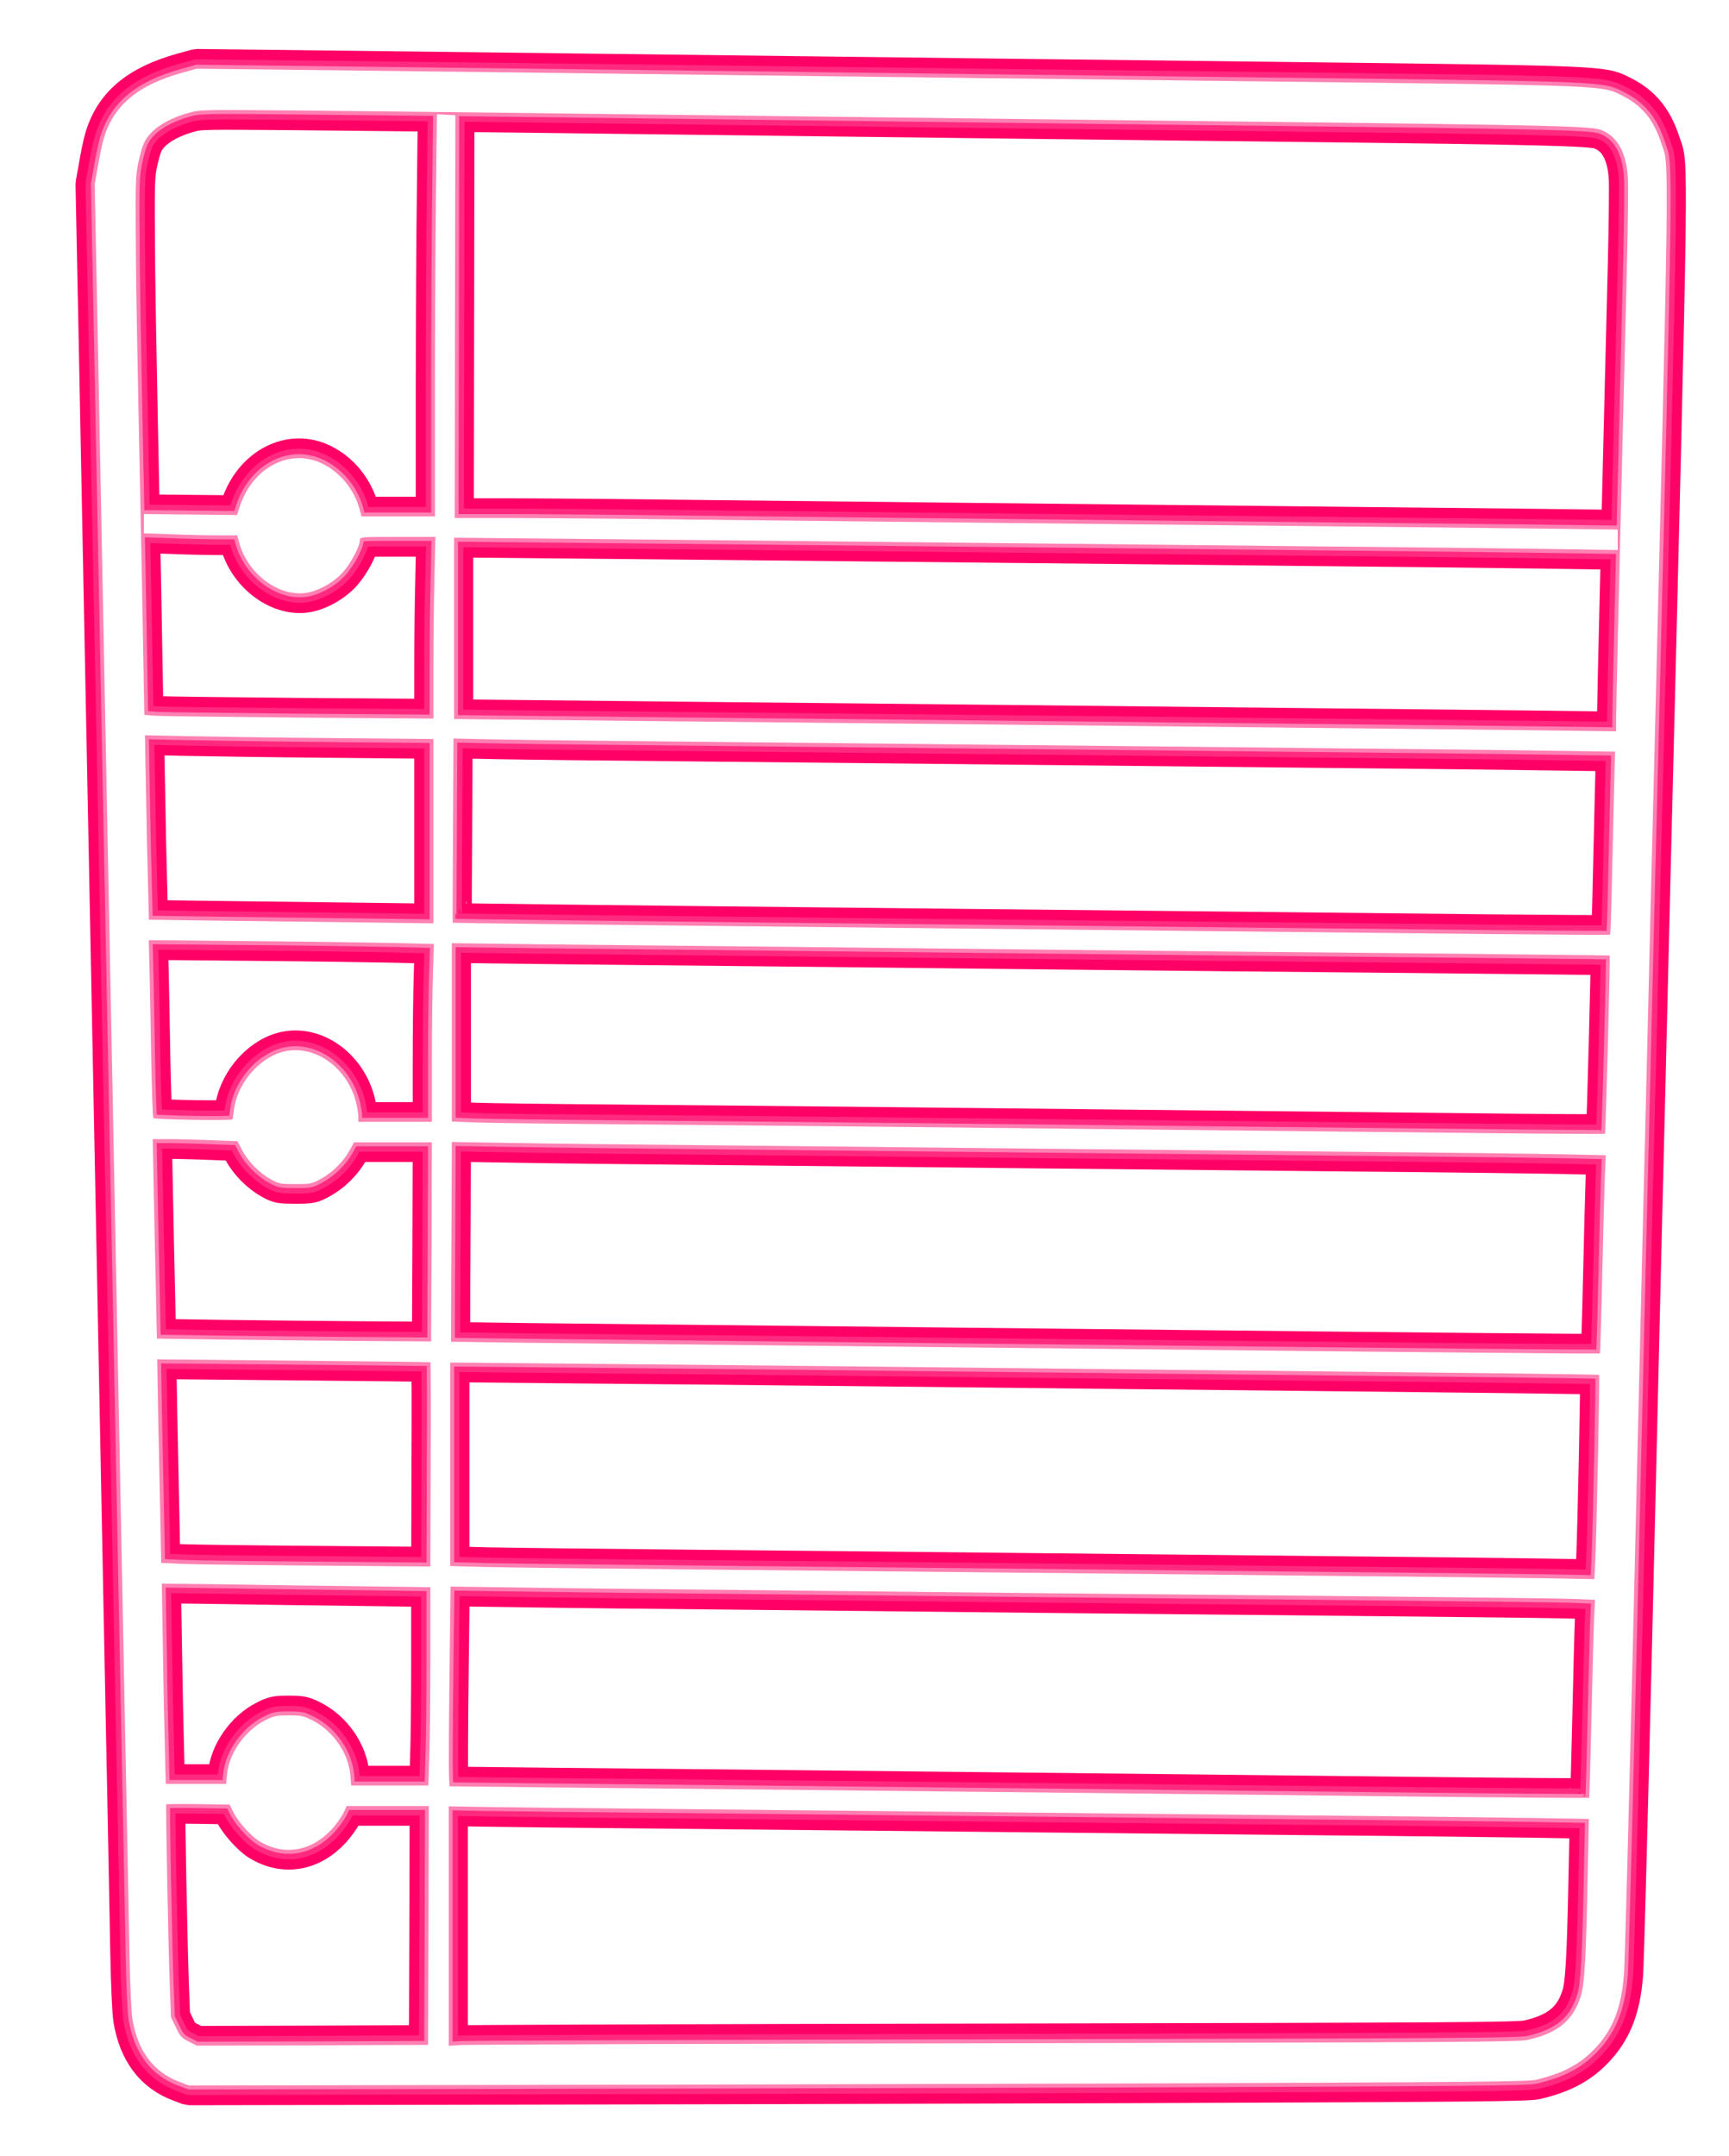 <?xml version="1.0" encoding="UTF-8" standalone="no"?>
<svg
   version="1.0"
   width="1027pt"
   height="1280pt"
   viewBox="0 0 1027 1280"
   preserveAspectRatio="xMidYMid meet"
   id="svg16003"
   sodipodi:docname="147903.svg"
   inkscape:version="1.2.2 (1:1.2.2+202212051552+b0a8486541)"
   xmlns:inkscape="http://www.inkscape.org/namespaces/inkscape"
   xmlns:sodipodi="http://sodipodi.sourceforge.net/DTD/sodipodi-0.dtd"
   xmlns="http://www.w3.org/2000/svg"
   xmlns:svg="http://www.w3.org/2000/svg">
  <defs
     id="defs16007">
    <filter
       inkscape:collect="always"
       style="color-interpolation-filters:sRGB"
       id="filter17467"
       x="-0.043"
       y="-0.034"
       width="1.085"
       height="1.068">
      <feGaussianBlur
         inkscape:collect="always"
         stdDeviation="129.68"
         id="feGaussianBlur17469" />
    </filter>
    <filter
       inkscape:collect="always"
       style="color-interpolation-filters:sRGB"
       id="filter17471"
       x="-0.019"
       y="-0.016"
       width="1.039"
       height="1.031">
      <feGaussianBlur
         inkscape:collect="always"
         stdDeviation="57.636"
         id="feGaussianBlur17473" />
    </filter>
    <filter
       inkscape:collect="always"
       style="color-interpolation-filters:sRGB"
       id="filter17475"
       x="-0.004"
       y="-0.003"
       width="1.007"
       height="1.006">
      <feGaussianBlur
         inkscape:collect="always"
         stdDeviation="5.187"
         id="feGaussianBlur17477" />
    </filter>
  </defs>
  <sodipodi:namedview
     id="namedview16005"
     pagecolor="#505050"
     bordercolor="#eeeeee"
     borderopacity="1"
     inkscape:showpageshadow="0"
     inkscape:pageopacity="0"
     inkscape:pagecheckerboard="0"
     inkscape:deskcolor="#505050"
     inkscape:document-units="pt"
     showgrid="false"
     showborder="true"
     inkscape:zoom="0.2765625"
     inkscape:cx="-771.9774"
     inkscape:cy="1195.0282"
     inkscape:window-width="2560"
     inkscape:window-height="1372"
     inkscape:window-x="1920"
     inkscape:window-y="31"
     inkscape:window-maximized="1"
     inkscape:current-layer="svg16003" />
  <g
     id="g17487"
     transform="matrix(0.91,0,0,0.936,56.331,3910.122)">
    <g
       transform="matrix(0.1,0,0,-0.1,-0.007,-2853.902)"
       fill="#000000"
       stroke="none"
       id="g16001"
       style="mix-blend-mode:normal;fill:#ff0066;stroke:#ff0066;stroke-width:250;stroke-linecap:round;stroke-linejoin:bevel;stroke-dasharray:none;stroke-opacity:1;filter:url(#filter17467)">
      <path
         d="m 572,12775 c -294,-79 -454,-211 -516,-425 -9,-30 -25,-106 -36,-169 L -1,12067 20,11061 C 31,10508 45,9837 50,9570 62,8991 76,8280 90,7590 c 6,-278 15,-723 20,-990 5,-267 14,-712 20,-990 6,-278 15,-727 20,-997 12,-616 27,-1329 40,-1978 6,-275 14,-714 20,-975 5,-261 12,-628 16,-815 4,-200 12,-371 19,-415 C 280,224 384,91 555,29 l 60,-22 1745,3 c 960,1 2924,6 4365,10 2289,8 2628,11 2685,24 170,40 279,95 375,191 121,120 179,261 196,475 6,69 32,1041 60,2160 27,1119 54,2206 59,2415 5,209 14,565 20,790 23,909 31,1227 40,1600 123,4813 118,4491 64,4654 -48,145 -124,235 -246,296 -146,71 -49,68 -2408,95 -514,6 -1304,15 -1755,20 -1213,15 -3777,44 -4695,55 l -455,5 z m 2153,-255 c 435,-5 1193,-14 1685,-20 492,-6 1257,-15 1700,-20 443,-5 1246,-14 1785,-20 1526,-17 1859,-25 1925,-45 113,-35 177,-141 187,-310 3,-49 0,-290 -6,-535 -37,-1425 -71,-2816 -71,-2889 v -84 l -557,7 c -307,3 -1006,11 -1553,16 -547,6 -1422,15 -1945,20 -522,5 -1447,14 -2055,20 -608,6 -1188,12 -1290,13 l -185,2 v 575 575 l 330,-3 c 601,-5 2326,-22 3320,-32 539,-5 1430,-14 1980,-20 550,-5 1217,-12 1483,-16 l 482,-7 v 65 65 l -592,7 c -658,7 -1940,20 -3533,36 -577,6 -1441,15 -1920,20 -478,6 -1022,10 -1208,10 h -338 l 2,1278 2,1277 -60,3 -60,3 -6,-503 c -4,-277 -7,-851 -7,-1275 v -773 h -240 -239 l -12,42 c -33,124 -123,234 -238,290 -213,106 -462,-19 -546,-272 l -17,-51 -304,3 -304,3 v -61 -61 l 182,-6 c 99,-4 237,-7 304,-7 h 123 l 12,-42 c 52,-195 249,-344 429,-324 83,9 188,65 249,132 52,56 111,165 111,203 0,21 2,21 247,21 h 246 l -6,-257 c -4,-141 -7,-400 -7,-576 v -319 l -872,6 c -480,4 -905,9 -944,12 l -71,5 -7,382 c -3,210 -11,582 -16,827 -26,1238 -32,1543 -33,1860 -2,300 0,356 16,430 10,47 26,103 36,125 37,83 141,153 293,195 71,20 90,20 698,15 344,-3 981,-10 1415,-15 z m -1182,-3966 667,-6 v -585 -584 l -487,6 c -269,3 -686,8 -929,11 l -441,6 -6,232 c -4,127 -10,390 -13,585 l -7,353 274,-6 c 151,-3 574,-9 942,-12 z m 2462,-24 c 589,-6 1502,-15 2030,-20 528,-5 1417,-14 1975,-20 558,-5 1217,-12 1464,-16 l 449,-6 -8,-307 c -4,-168 -10,-428 -14,-578 -3,-149 -8,-273 -11,-276 -3,-2 -354,0 -780,4 -719,7 -1212,12 -3865,39 -1994,20 -2909,31 -2909,33 -1,1 0,264 2,585 l 3,583 297,-6 c 163,-3 779,-10 1367,-15 z m -2046,-1276 254,-6 -6,-187 c -4,-102 -7,-356 -7,-563 v -378 h -240 -240 v 33 c 0,18 -7,59 -15,92 -56,212 -255,357 -450,325 -163,-27 -316,-187 -345,-361 -5,-35 -10,-68 -10,-73 0,-10 -507,-2 -518,8 -4,4 -10,175 -14,379 -3,205 -9,457 -11,561 l -5,188 676,-6 c 372,-3 791,-9 931,-12 z m 2526,-24 c 550,-6 1403,-15 1895,-20 492,-5 1482,-15 2200,-21 718,-7 1306,-13 1308,-14 5,-4 -26,-1126 -31,-1131 -2,-2 -424,0 -938,6 -514,5 -1397,14 -1964,20 -566,6 -1446,15 -1955,20 -509,5 -1249,12 -1645,15 -396,3 -789,8 -872,11 l -153,6 v 566 565 l 578,-7 c 317,-3 1027,-11 1577,-16 z M 758,6003 l 173,-6 31,-58 c 37,-70 115,-147 189,-185 49,-27 63,-29 159,-29 100,0 108,2 167,34 76,41 145,108 185,178 l 30,53 h 254 254 l -2,-631 -3,-632 -485,3 c -267,2 -669,6 -895,9 l -410,6 -6,285 c -4,157 -10,441 -14,633 l -7,347 h 104 c 56,0 181,-3 276,-7 z m 3372,-33 c 575,-6 1468,-15 1985,-20 517,-5 1444,-14 2060,-20 616,-5 1248,-13 1404,-16 l 283,-6 -6,-147 c -3,-80 -11,-362 -17,-626 -6,-264 -13,-482 -15,-484 -4,-4 -1064,6 -3264,29 -487,5 -1402,14 -2035,21 -632,6 -1386,14 -1675,17 l -525,7 v 118 c 0,64 1,349 3,633 l 2,516 378,-6 c 207,-4 847,-11 1422,-16 z M 2190,4595 c 3,-2 4,-294 2,-650 l -2,-646 -748,6 c -411,3 -806,8 -878,11 l -131,6 -6,306 c -4,169 -10,459 -14,646 l -6,339 889,-8 c 489,-4 891,-9 894,-10 z m 2595,-25 c 512,-5 1376,-14 1920,-20 2613,-26 3110,-32 3114,-36 5,-5 -16,-989 -25,-1172 l -6,-123 -337,6 c -185,3 -822,10 -1416,15 -594,6 -1487,15 -1985,20 -498,5 -1436,14 -2085,20 -649,6 -1285,13 -1412,16 l -233,6 v 646 645 l 768,-7 c 422,-3 1186,-11 1697,-16 z m -3062,-1396 467,-6 v -448 c 0,-246 -3,-529 -7,-628 l -6,-182 h -252 -252 l -5,65 c -12,140 -112,281 -247,348 -59,29 -74,32 -156,32 -82,0 -97,-3 -155,-32 -130,-64 -235,-210 -247,-342 l -6,-61 H 660 463 l -6,238 c -4,130 -10,416 -13,635 l -7,398 409,-5 c 225,-4 619,-9 877,-12 z m 2502,-24 c 567,-6 1444,-15 1950,-20 506,-5 1458,-14 2115,-20 657,-6 1264,-13 1348,-16 l 154,-6 -6,-122 c -3,-66 -11,-348 -17,-626 -7,-278 -13,-507 -15,-508 -1,-2 -467,1 -1036,7 -1196,13 -2457,26 -4013,42 -605,6 -1390,14 -1745,17 l -645,7 -3,70 c -2,39 -1,324 3,634 l 7,563 437,-6 c 240,-4 900,-11 1466,-16 z M 904,1741 c 32,-62 115,-152 169,-184 162,-95 340,-66 475,77 28,30 61,75 74,100 l 22,46 h 268 268 l -2,-757 -3,-758 -755,-3 -755,-2 -52,26 c -46,22 -56,33 -84,90 l -32,65 -9,232 c -9,254 -26,1109 -22,1117 1,3 95,4 208,2 l 206,-3 z m 2971,19 c 616,-6 1532,-15 2035,-20 503,-5 1410,-14 2015,-20 605,-5 1264,-13 1464,-16 l 363,-6 -7,-327 C 9734,821 9724,654 9701,580 9652,422 9553,341 9355,297 9293,283 8920,281 5880,275 4007,272 2438,267 2393,264 l -83,-5 v 759 760 l 223,-4 c 122,-2 726,-9 1342,-14 z"
         id="path15999"
         style="fill:#ff0066;stroke:#ff0066;stroke-width:250;stroke-linecap:round;stroke-linejoin:bevel;stroke-dasharray:none;stroke-opacity:1" />
    </g>
    <g
       transform="matrix(0.1,0,0,-0.1,0.003,-2853.898)"
       fill="#000000"
       stroke="none"
       id="g16011"
       style="fill:#ff2a7f;stroke:#ff2a7f;stroke-width:120;stroke-linecap:round;stroke-linejoin:bevel;stroke-dasharray:none;stroke-opacity:1;filter:url(#filter17471)">
      <path
         d="m 572,12775 c -294,-79 -454,-211 -516,-425 -9,-30 -25,-106 -36,-169 L -1,12067 20,11061 C 31,10508 45,9837 50,9570 62,8991 76,8280 90,7590 c 6,-278 15,-723 20,-990 5,-267 14,-712 20,-990 6,-278 15,-727 20,-997 12,-616 27,-1329 40,-1978 6,-275 14,-714 20,-975 5,-261 12,-628 16,-815 4,-200 12,-371 19,-415 C 280,224 384,91 555,29 l 60,-22 1745,3 c 960,1 2924,6 4365,10 2289,8 2628,11 2685,24 170,40 279,95 375,191 121,120 179,261 196,475 6,69 32,1041 60,2160 27,1119 54,2206 59,2415 5,209 14,565 20,790 23,909 31,1227 40,1600 123,4813 118,4491 64,4654 -48,145 -124,235 -246,296 -146,71 -49,68 -2408,95 -514,6 -1304,15 -1755,20 -1213,15 -3777,44 -4695,55 l -455,5 z m 2153,-255 c 435,-5 1193,-14 1685,-20 492,-6 1257,-15 1700,-20 443,-5 1246,-14 1785,-20 1526,-17 1859,-25 1925,-45 113,-35 177,-141 187,-310 3,-49 0,-290 -6,-535 -37,-1425 -71,-2816 -71,-2889 v -84 l -557,7 c -307,3 -1006,11 -1553,16 -547,6 -1422,15 -1945,20 -522,5 -1447,14 -2055,20 -608,6 -1188,12 -1290,13 l -185,2 v 575 575 l 330,-3 c 601,-5 2326,-22 3320,-32 539,-5 1430,-14 1980,-20 550,-5 1217,-12 1483,-16 l 482,-7 v 65 65 l -592,7 c -658,7 -1940,20 -3533,36 -577,6 -1441,15 -1920,20 -478,6 -1022,10 -1208,10 h -338 l 2,1278 2,1277 -60,3 -60,3 -6,-503 c -4,-277 -7,-851 -7,-1275 v -773 h -240 -239 l -12,42 c -33,124 -123,234 -238,290 -213,106 -462,-19 -546,-272 l -17,-51 -304,3 -304,3 v -61 -61 l 182,-6 c 99,-4 237,-7 304,-7 h 123 l 12,-42 c 52,-195 249,-344 429,-324 83,9 188,65 249,132 52,56 111,165 111,203 0,21 2,21 247,21 h 246 l -6,-257 c -4,-141 -7,-400 -7,-576 v -319 l -872,6 c -480,4 -905,9 -944,12 l -71,5 -7,382 c -3,210 -11,582 -16,827 -26,1238 -32,1543 -33,1860 -2,300 0,356 16,430 10,47 26,103 36,125 37,83 141,153 293,195 71,20 90,20 698,15 344,-3 981,-10 1415,-15 z m -1182,-3966 667,-6 v -585 -584 l -487,6 c -269,3 -686,8 -929,11 l -441,6 -6,232 c -4,127 -10,390 -13,585 l -7,353 274,-6 c 151,-3 574,-9 942,-12 z m 2462,-24 c 589,-6 1502,-15 2030,-20 528,-5 1417,-14 1975,-20 558,-5 1217,-12 1464,-16 l 449,-6 -8,-307 c -4,-168 -10,-428 -14,-578 -3,-149 -8,-273 -11,-276 -3,-2 -354,0 -780,4 -719,7 -1212,12 -3865,39 -1994,20 -2909,31 -2909,33 -1,1 0,264 2,585 l 3,583 297,-6 c 163,-3 779,-10 1367,-15 z m -2046,-1276 254,-6 -6,-187 c -4,-102 -7,-356 -7,-563 v -378 h -240 -240 v 33 c 0,18 -7,59 -15,92 -56,212 -255,357 -450,325 -163,-27 -316,-187 -345,-361 -5,-35 -10,-68 -10,-73 0,-10 -507,-2 -518,8 -4,4 -10,175 -14,379 -3,205 -9,457 -11,561 l -5,188 676,-6 c 372,-3 791,-9 931,-12 z m 2526,-24 c 550,-6 1403,-15 1895,-20 492,-5 1482,-15 2200,-21 718,-7 1306,-13 1308,-14 5,-4 -26,-1126 -31,-1131 -2,-2 -424,0 -938,6 -514,5 -1397,14 -1964,20 -566,6 -1446,15 -1955,20 -509,5 -1249,12 -1645,15 -396,3 -789,8 -872,11 l -153,6 v 566 565 l 578,-7 c 317,-3 1027,-11 1577,-16 z M 758,6003 l 173,-6 31,-58 c 37,-70 115,-147 189,-185 49,-27 63,-29 159,-29 100,0 108,2 167,34 76,41 145,108 185,178 l 30,53 h 254 254 l -2,-631 -3,-632 -485,3 c -267,2 -669,6 -895,9 l -410,6 -6,285 c -4,157 -10,441 -14,633 l -7,347 h 104 c 56,0 181,-3 276,-7 z m 3372,-33 c 575,-6 1468,-15 1985,-20 517,-5 1444,-14 2060,-20 616,-5 1248,-13 1404,-16 l 283,-6 -6,-147 c -3,-80 -11,-362 -17,-626 -6,-264 -13,-482 -15,-484 -4,-4 -1064,6 -3264,29 -487,5 -1402,14 -2035,21 -632,6 -1386,14 -1675,17 l -525,7 v 118 c 0,64 1,349 3,633 l 2,516 378,-6 c 207,-4 847,-11 1422,-16 z M 2190,4595 c 3,-2 4,-294 2,-650 l -2,-646 -748,6 c -411,3 -806,8 -878,11 l -131,6 -6,306 c -4,169 -10,459 -14,646 l -6,339 889,-8 c 489,-4 891,-9 894,-10 z m 2595,-25 c 512,-5 1376,-14 1920,-20 2613,-26 3110,-32 3114,-36 5,-5 -16,-989 -25,-1172 l -6,-123 -337,6 c -185,3 -822,10 -1416,15 -594,6 -1487,15 -1985,20 -498,5 -1436,14 -2085,20 -649,6 -1285,13 -1412,16 l -233,6 v 646 645 l 768,-7 c 422,-3 1186,-11 1697,-16 z m -3062,-1396 467,-6 v -448 c 0,-246 -3,-529 -7,-628 l -6,-182 h -252 -252 l -5,65 c -12,140 -112,281 -247,348 -59,29 -74,32 -156,32 -82,0 -97,-3 -155,-32 -130,-64 -235,-210 -247,-342 l -6,-61 H 660 463 l -6,238 c -4,130 -10,416 -13,635 l -7,398 409,-5 c 225,-4 619,-9 877,-12 z m 2502,-24 c 567,-6 1444,-15 1950,-20 506,-5 1458,-14 2115,-20 657,-6 1264,-13 1348,-16 l 154,-6 -6,-122 c -3,-66 -11,-348 -17,-626 -7,-278 -13,-507 -15,-508 -1,-2 -467,1 -1036,7 -1196,13 -2457,26 -4013,42 -605,6 -1390,14 -1745,17 l -645,7 -3,70 c -2,39 -1,324 3,634 l 7,563 437,-6 c 240,-4 900,-11 1466,-16 z M 904,1741 c 32,-62 115,-152 169,-184 162,-95 340,-66 475,77 28,30 61,75 74,100 l 22,46 h 268 268 l -2,-757 -3,-758 -755,-3 -755,-2 -52,26 c -46,22 -56,33 -84,90 l -32,65 -9,232 c -9,254 -26,1109 -22,1117 1,3 95,4 208,2 l 206,-3 z m 2971,19 c 616,-6 1532,-15 2035,-20 503,-5 1410,-14 2015,-20 605,-5 1264,-13 1464,-16 l 363,-6 -7,-327 C 9734,821 9724,654 9701,580 9652,422 9553,341 9355,297 9293,283 8920,281 5880,275 4007,272 2438,267 2393,264 l -83,-5 v 759 760 l 223,-4 c 122,-2 726,-9 1342,-14 z"
         id="path16009"
         style="fill:#ff2a7f;stroke:#ff2a7f;stroke-width:120;stroke-linecap:round;stroke-linejoin:bevel;stroke-dasharray:none;stroke-opacity:1" />
    </g>
    <g
       transform="matrix(0.1,0,0,-0.1,0.001,-2853.9)"
       fill="#000000"
       stroke="none"
       id="g16015"
       style="fill:#ff80b2;stroke:#ff80b2;stroke-width:50;stroke-linecap:round;stroke-linejoin:bevel;stroke-dasharray:none;stroke-opacity:1;filter:url(#filter17475)">
      <path
         d="m 572,12775 c -294,-79 -454,-211 -516,-425 -9,-30 -25,-106 -36,-169 L -1,12067 20,11061 C 31,10508 45,9837 50,9570 62,8991 76,8280 90,7590 c 6,-278 15,-723 20,-990 5,-267 14,-712 20,-990 6,-278 15,-727 20,-997 12,-616 27,-1329 40,-1978 6,-275 14,-714 20,-975 5,-261 12,-628 16,-815 4,-200 12,-371 19,-415 C 280,224 384,91 555,29 l 60,-22 1745,3 c 960,1 2924,6 4365,10 2289,8 2628,11 2685,24 170,40 279,95 375,191 121,120 179,261 196,475 6,69 32,1041 60,2160 27,1119 54,2206 59,2415 5,209 14,565 20,790 23,909 31,1227 40,1600 123,4813 118,4491 64,4654 -48,145 -124,235 -246,296 -146,71 -49,68 -2408,95 -514,6 -1304,15 -1755,20 -1213,15 -3777,44 -4695,55 l -455,5 z m 2153,-255 c 435,-5 1193,-14 1685,-20 492,-6 1257,-15 1700,-20 443,-5 1246,-14 1785,-20 1526,-17 1859,-25 1925,-45 113,-35 177,-141 187,-310 3,-49 0,-290 -6,-535 -37,-1425 -71,-2816 -71,-2889 v -84 l -557,7 c -307,3 -1006,11 -1553,16 -547,6 -1422,15 -1945,20 -522,5 -1447,14 -2055,20 -608,6 -1188,12 -1290,13 l -185,2 v 575 575 l 330,-3 c 601,-5 2326,-22 3320,-32 539,-5 1430,-14 1980,-20 550,-5 1217,-12 1483,-16 l 482,-7 v 65 65 l -592,7 c -658,7 -1940,20 -3533,36 -577,6 -1441,15 -1920,20 -478,6 -1022,10 -1208,10 h -338 l 2,1278 2,1277 -60,3 -60,3 -6,-503 c -4,-277 -7,-851 -7,-1275 v -773 h -240 -239 l -12,42 c -33,124 -123,234 -238,290 -213,106 -462,-19 -546,-272 l -17,-51 -304,3 -304,3 v -61 -61 l 182,-6 c 99,-4 237,-7 304,-7 h 123 l 12,-42 c 52,-195 249,-344 429,-324 83,9 188,65 249,132 52,56 111,165 111,203 0,21 2,21 247,21 h 246 l -6,-257 c -4,-141 -7,-400 -7,-576 v -319 l -872,6 c -480,4 -905,9 -944,12 l -71,5 -7,382 c -3,210 -11,582 -16,827 -26,1238 -32,1543 -33,1860 -2,300 0,356 16,430 10,47 26,103 36,125 37,83 141,153 293,195 71,20 90,20 698,15 344,-3 981,-10 1415,-15 z m -1182,-3966 667,-6 v -585 -584 l -487,6 c -269,3 -686,8 -929,11 l -441,6 -6,232 c -4,127 -10,390 -13,585 l -7,353 274,-6 c 151,-3 574,-9 942,-12 z m 2462,-24 c 589,-6 1502,-15 2030,-20 528,-5 1417,-14 1975,-20 558,-5 1217,-12 1464,-16 l 449,-6 -8,-307 c -4,-168 -10,-428 -14,-578 -3,-149 -8,-273 -11,-276 -3,-2 -354,0 -780,4 -719,7 -1212,12 -3865,39 -1994,20 -2909,31 -2909,33 -1,1 0,264 2,585 l 3,583 297,-6 c 163,-3 779,-10 1367,-15 z m -2046,-1276 254,-6 -6,-187 c -4,-102 -7,-356 -7,-563 v -378 h -240 -240 v 33 c 0,18 -7,59 -15,92 -56,212 -255,357 -450,325 -163,-27 -316,-187 -345,-361 -5,-35 -10,-68 -10,-73 0,-10 -507,-2 -518,8 -4,4 -10,175 -14,379 -3,205 -9,457 -11,561 l -5,188 676,-6 c 372,-3 791,-9 931,-12 z m 2526,-24 c 550,-6 1403,-15 1895,-20 492,-5 1482,-15 2200,-21 718,-7 1306,-13 1308,-14 5,-4 -26,-1126 -31,-1131 -2,-2 -424,0 -938,6 -514,5 -1397,14 -1964,20 -566,6 -1446,15 -1955,20 -509,5 -1249,12 -1645,15 -396,3 -789,8 -872,11 l -153,6 v 566 565 l 578,-7 c 317,-3 1027,-11 1577,-16 z M 758,6003 l 173,-6 31,-58 c 37,-70 115,-147 189,-185 49,-27 63,-29 159,-29 100,0 108,2 167,34 76,41 145,108 185,178 l 30,53 h 254 254 l -2,-631 -3,-632 -485,3 c -267,2 -669,6 -895,9 l -410,6 -6,285 c -4,157 -10,441 -14,633 l -7,347 h 104 c 56,0 181,-3 276,-7 z m 3372,-33 c 575,-6 1468,-15 1985,-20 517,-5 1444,-14 2060,-20 616,-5 1248,-13 1404,-16 l 283,-6 -6,-147 c -3,-80 -11,-362 -17,-626 -6,-264 -13,-482 -15,-484 -4,-4 -1064,6 -3264,29 -487,5 -1402,14 -2035,21 -632,6 -1386,14 -1675,17 l -525,7 v 118 c 0,64 1,349 3,633 l 2,516 378,-6 c 207,-4 847,-11 1422,-16 z M 2190,4595 c 3,-2 4,-294 2,-650 l -2,-646 -748,6 c -411,3 -806,8 -878,11 l -131,6 -6,306 c -4,169 -10,459 -14,646 l -6,339 889,-8 c 489,-4 891,-9 894,-10 z m 2595,-25 c 512,-5 1376,-14 1920,-20 2613,-26 3110,-32 3114,-36 5,-5 -16,-989 -25,-1172 l -6,-123 -337,6 c -185,3 -822,10 -1416,15 -594,6 -1487,15 -1985,20 -498,5 -1436,14 -2085,20 -649,6 -1285,13 -1412,16 l -233,6 v 646 645 l 768,-7 c 422,-3 1186,-11 1697,-16 z m -3062,-1396 467,-6 v -448 c 0,-246 -3,-529 -7,-628 l -6,-182 h -252 -252 l -5,65 c -12,140 -112,281 -247,348 -59,29 -74,32 -156,32 -82,0 -97,-3 -155,-32 -130,-64 -235,-210 -247,-342 l -6,-61 H 660 463 l -6,238 c -4,130 -10,416 -13,635 l -7,398 409,-5 c 225,-4 619,-9 877,-12 z m 2502,-24 c 567,-6 1444,-15 1950,-20 506,-5 1458,-14 2115,-20 657,-6 1264,-13 1348,-16 l 154,-6 -6,-122 c -3,-66 -11,-348 -17,-626 -7,-278 -13,-507 -15,-508 -1,-2 -467,1 -1036,7 -1196,13 -2457,26 -4013,42 -605,6 -1390,14 -1745,17 l -645,7 -3,70 c -2,39 -1,324 3,634 l 7,563 437,-6 c 240,-4 900,-11 1466,-16 z M 904,1741 c 32,-62 115,-152 169,-184 162,-95 340,-66 475,77 28,30 61,75 74,100 l 22,46 h 268 268 l -2,-757 -3,-758 -755,-3 -755,-2 -52,26 c -46,22 -56,33 -84,90 l -32,65 -9,232 c -9,254 -26,1109 -22,1117 1,3 95,4 208,2 l 206,-3 z m 2971,19 c 616,-6 1532,-15 2035,-20 503,-5 1410,-14 2015,-20 605,-5 1264,-13 1464,-16 l 363,-6 -7,-327 C 9734,821 9724,654 9701,580 9652,422 9553,341 9355,297 9293,283 8920,281 5880,275 4007,272 2438,267 2393,264 l -83,-5 v 759 760 l 223,-4 c 122,-2 726,-9 1342,-14 z"
         id="path16013"
         style="fill:#ff80b2;stroke:#ff80b2;stroke-width:50;stroke-linecap:round;stroke-linejoin:bevel;stroke-dasharray:none;stroke-opacity:1" />
    </g>
    <g
       transform="matrix(0.1,0,0,-0.1,0,-2853.902)"
       fill="#000000"
       stroke="none"
       id="g16019"
       style="fill:#ffffff">
      <path
         d="m 572,12775 c -294,-79 -454,-211 -516,-425 -9,-30 -25,-106 -36,-169 L -1,12067 20,11061 C 31,10508 45,9837 50,9570 62,8991 76,8280 90,7590 c 6,-278 15,-723 20,-990 5,-267 14,-712 20,-990 6,-278 15,-727 20,-997 12,-616 27,-1329 40,-1978 6,-275 14,-714 20,-975 5,-261 12,-628 16,-815 4,-200 12,-371 19,-415 C 280,224 384,91 555,29 l 60,-22 1745,3 c 960,1 2924,6 4365,10 2289,8 2628,11 2685,24 170,40 279,95 375,191 121,120 179,261 196,475 6,69 32,1041 60,2160 27,1119 54,2206 59,2415 5,209 14,565 20,790 23,909 31,1227 40,1600 123,4813 118,4491 64,4654 -48,145 -124,235 -246,296 -146,71 -49,68 -2408,95 -514,6 -1304,15 -1755,20 -1213,15 -3777,44 -4695,55 l -455,5 z m 2153,-255 c 435,-5 1193,-14 1685,-20 492,-6 1257,-15 1700,-20 443,-5 1246,-14 1785,-20 1526,-17 1859,-25 1925,-45 113,-35 177,-141 187,-310 3,-49 0,-290 -6,-535 -37,-1425 -71,-2816 -71,-2889 v -84 l -557,7 c -307,3 -1006,11 -1553,16 -547,6 -1422,15 -1945,20 -522,5 -1447,14 -2055,20 -608,6 -1188,12 -1290,13 l -185,2 v 575 575 l 330,-3 c 601,-5 2326,-22 3320,-32 539,-5 1430,-14 1980,-20 550,-5 1217,-12 1483,-16 l 482,-7 v 65 65 l -592,7 c -658,7 -1940,20 -3533,36 -577,6 -1441,15 -1920,20 -478,6 -1022,10 -1208,10 h -338 l 2,1278 2,1277 -60,3 -60,3 -6,-503 c -4,-277 -7,-851 -7,-1275 v -773 h -240 -239 l -12,42 c -33,124 -123,234 -238,290 -213,106 -462,-19 -546,-272 l -17,-51 -304,3 -304,3 v -61 -61 l 182,-6 c 99,-4 237,-7 304,-7 h 123 l 12,-42 c 52,-195 249,-344 429,-324 83,9 188,65 249,132 52,56 111,165 111,203 0,21 2,21 247,21 h 246 l -6,-257 c -4,-141 -7,-400 -7,-576 v -319 l -872,6 c -480,4 -905,9 -944,12 l -71,5 -7,382 c -3,210 -11,582 -16,827 -26,1238 -32,1543 -33,1860 -2,300 0,356 16,430 10,47 26,103 36,125 37,83 141,153 293,195 71,20 90,20 698,15 344,-3 981,-10 1415,-15 z m -1182,-3966 667,-6 v -585 -584 l -487,6 c -269,3 -686,8 -929,11 l -441,6 -6,232 c -4,127 -10,390 -13,585 l -7,353 274,-6 c 151,-3 574,-9 942,-12 z m 2462,-24 c 589,-6 1502,-15 2030,-20 528,-5 1417,-14 1975,-20 558,-5 1217,-12 1464,-16 l 449,-6 -8,-307 c -4,-168 -10,-428 -14,-578 -3,-149 -8,-273 -11,-276 -3,-2 -354,0 -780,4 -719,7 -1212,12 -3865,39 -1994,20 -2909,31 -2909,33 -1,1 0,264 2,585 l 3,583 297,-6 c 163,-3 779,-10 1367,-15 z m -2046,-1276 254,-6 -6,-187 c -4,-102 -7,-356 -7,-563 v -378 h -240 -240 v 33 c 0,18 -7,59 -15,92 -56,212 -255,357 -450,325 -163,-27 -316,-187 -345,-361 -5,-35 -10,-68 -10,-73 0,-10 -507,-2 -518,8 -4,4 -10,175 -14,379 -3,205 -9,457 -11,561 l -5,188 676,-6 c 372,-3 791,-9 931,-12 z m 2526,-24 c 550,-6 1403,-15 1895,-20 492,-5 1482,-15 2200,-21 718,-7 1306,-13 1308,-14 5,-4 -26,-1126 -31,-1131 -2,-2 -424,0 -938,6 -514,5 -1397,14 -1964,20 -566,6 -1446,15 -1955,20 -509,5 -1249,12 -1645,15 -396,3 -789,8 -872,11 l -153,6 v 566 565 l 578,-7 c 317,-3 1027,-11 1577,-16 z M 758,6003 l 173,-6 31,-58 c 37,-70 115,-147 189,-185 49,-27 63,-29 159,-29 100,0 108,2 167,34 76,41 145,108 185,178 l 30,53 h 254 254 l -2,-631 -3,-632 -485,3 c -267,2 -669,6 -895,9 l -410,6 -6,285 c -4,157 -10,441 -14,633 l -7,347 h 104 c 56,0 181,-3 276,-7 z m 3372,-33 c 575,-6 1468,-15 1985,-20 517,-5 1444,-14 2060,-20 616,-5 1248,-13 1404,-16 l 283,-6 -6,-147 c -3,-80 -11,-362 -17,-626 -6,-264 -13,-482 -15,-484 -4,-4 -1064,6 -3264,29 -487,5 -1402,14 -2035,21 -632,6 -1386,14 -1675,17 l -525,7 v 118 c 0,64 1,349 3,633 l 2,516 378,-6 c 207,-4 847,-11 1422,-16 z M 2190,4595 c 3,-2 4,-294 2,-650 l -2,-646 -748,6 c -411,3 -806,8 -878,11 l -131,6 -6,306 c -4,169 -10,459 -14,646 l -6,339 889,-8 c 489,-4 891,-9 894,-10 z m 2595,-25 c 512,-5 1376,-14 1920,-20 2613,-26 3110,-32 3114,-36 5,-5 -16,-989 -25,-1172 l -6,-123 -337,6 c -185,3 -822,10 -1416,15 -594,6 -1487,15 -1985,20 -498,5 -1436,14 -2085,20 -649,6 -1285,13 -1412,16 l -233,6 v 646 645 l 768,-7 c 422,-3 1186,-11 1697,-16 z m -3062,-1396 467,-6 v -448 c 0,-246 -3,-529 -7,-628 l -6,-182 h -252 -252 l -5,65 c -12,140 -112,281 -247,348 -59,29 -74,32 -156,32 -82,0 -97,-3 -155,-32 -130,-64 -235,-210 -247,-342 l -6,-61 H 660 463 l -6,238 c -4,130 -10,416 -13,635 l -7,398 409,-5 c 225,-4 619,-9 877,-12 z m 2502,-24 c 567,-6 1444,-15 1950,-20 506,-5 1458,-14 2115,-20 657,-6 1264,-13 1348,-16 l 154,-6 -6,-122 c -3,-66 -11,-348 -17,-626 -7,-278 -13,-507 -15,-508 -1,-2 -467,1 -1036,7 -1196,13 -2457,26 -4013,42 -605,6 -1390,14 -1745,17 l -645,7 -3,70 c -2,39 -1,324 3,634 l 7,563 437,-6 c 240,-4 900,-11 1466,-16 z M 904,1741 c 32,-62 115,-152 169,-184 162,-95 340,-66 475,77 28,30 61,75 74,100 l 22,46 h 268 268 l -2,-757 -3,-758 -755,-3 -755,-2 -52,26 c -46,22 -56,33 -84,90 l -32,65 -9,232 c -9,254 -26,1109 -22,1117 1,3 95,4 208,2 l 206,-3 z m 2971,19 c 616,-6 1532,-15 2035,-20 503,-5 1410,-14 2015,-20 605,-5 1264,-13 1464,-16 l 363,-6 -7,-327 C 9734,821 9724,654 9701,580 9652,422 9553,341 9355,297 9293,283 8920,281 5880,275 4007,272 2438,267 2393,264 l -83,-5 v 759 760 l 223,-4 c 122,-2 726,-9 1342,-14 z"
         id="path16017"
         style="fill:#ffffff" />
    </g>
  </g>
</svg>
